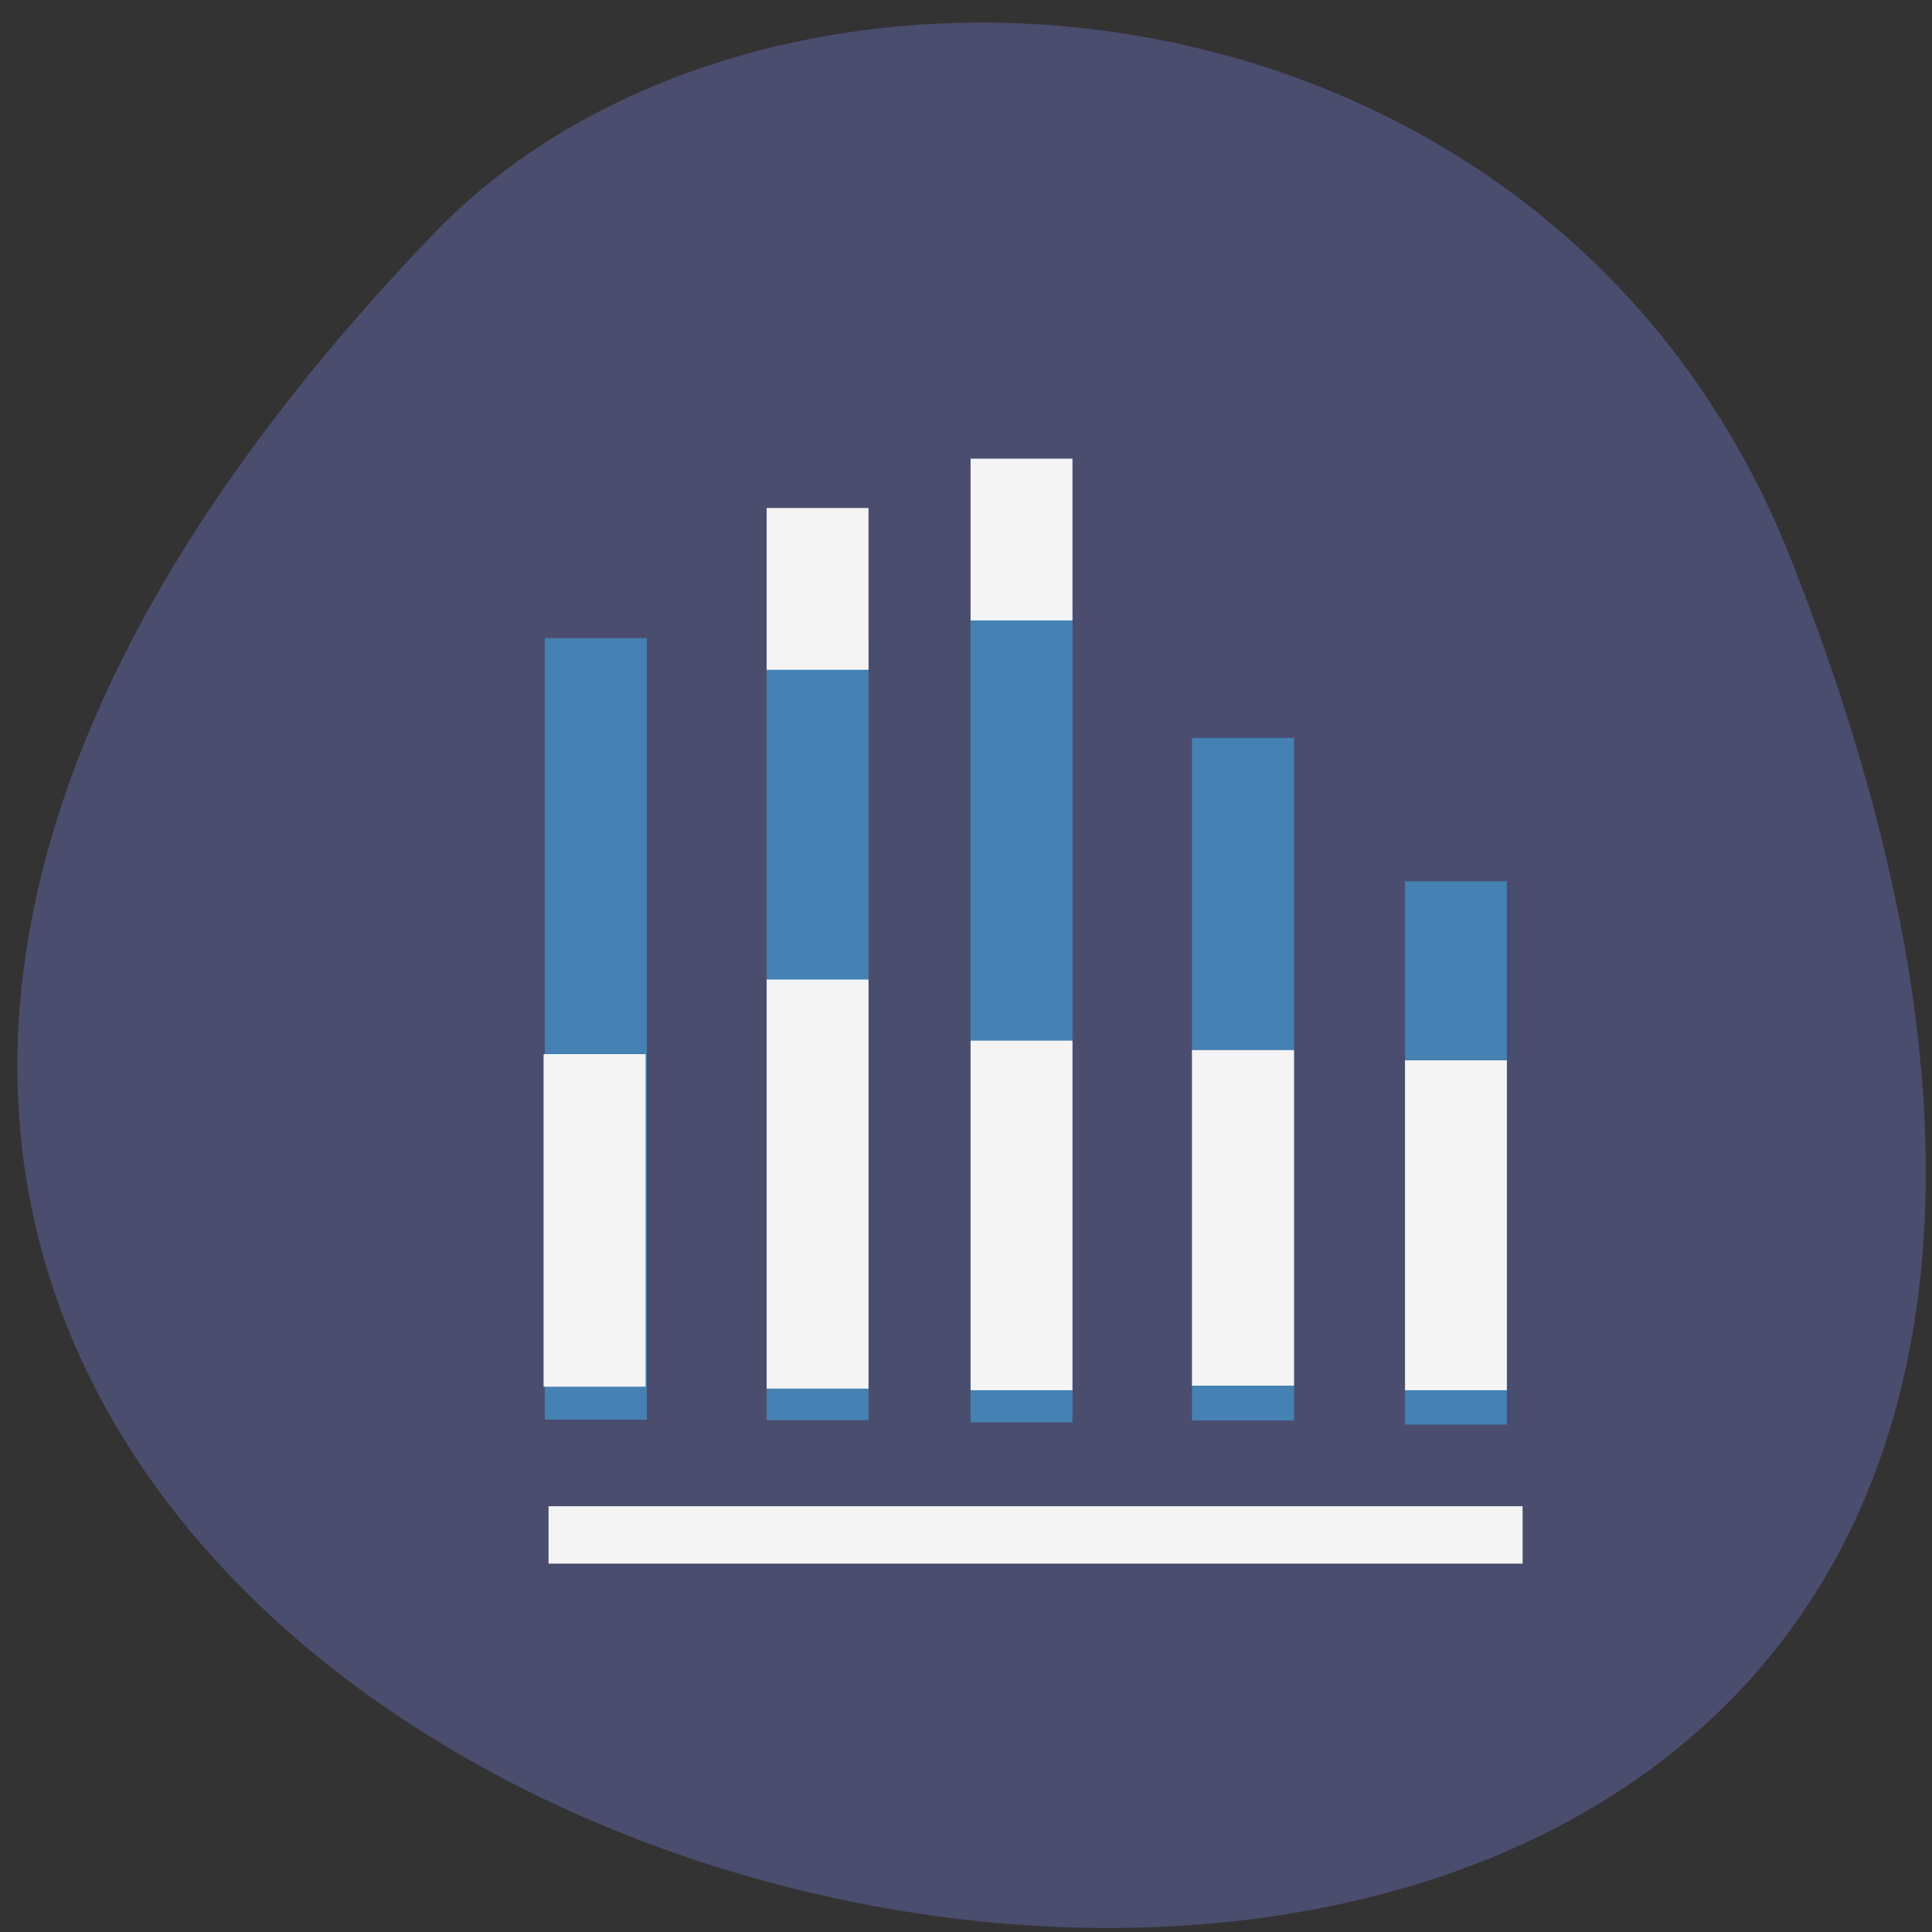 <svg xmlns="http://www.w3.org/2000/svg" viewBox="0 0 48 48"><rect x="0" y="0" width="48" height="48" fill="#333333" stroke="none"/><path d="m 44.5 13.902 c 22.22 56.3 -75.03 34.934 -33.727 -8.094 c 8.273 -8.621 27.734 -7.086 33.727 8.094" fill="#4b4d6f"/><g fill="#4581b3"><path d="m 37.438 21.895 h -2.531 v 13.5 h 2.531"/><path d="m 32.15 18.332 h -2.535 v 16.961 h 2.535"/><path d="m 26.645 15.03 h -2.531 v 20.309 h 2.531"/><path d="m 21.578 15.871 h -2.531 v 19.414 h 2.531"/><path d="m 16.07 15.855 h -2.535 v 19.414 h 2.535"/></g><g fill="#f4f4f4"><path d="m 37.438 26.344 h -2.531 v 8.195 h 2.531"/><path d="m 32.15 26.09 h -2.535 v 8.336 h 2.535"/><path d="m 26.645 25.855 h -2.531 v 8.684 h 2.531"/><path d="m 21.578 24.336 h -2.531 v 10.164 h 2.531"/><path d="m 16.04 26.19 h -2.535 v 8.262 h 2.535"/><path d="m 21.578 12.621 h -2.531 v 4.02 h 2.531"/><path d="m 26.645 11.395 h -2.531 v 4.02 h 2.531"/><path d="m 13.629 37.422 h 24.2 v 1.426 h -24.2"/></g></svg>